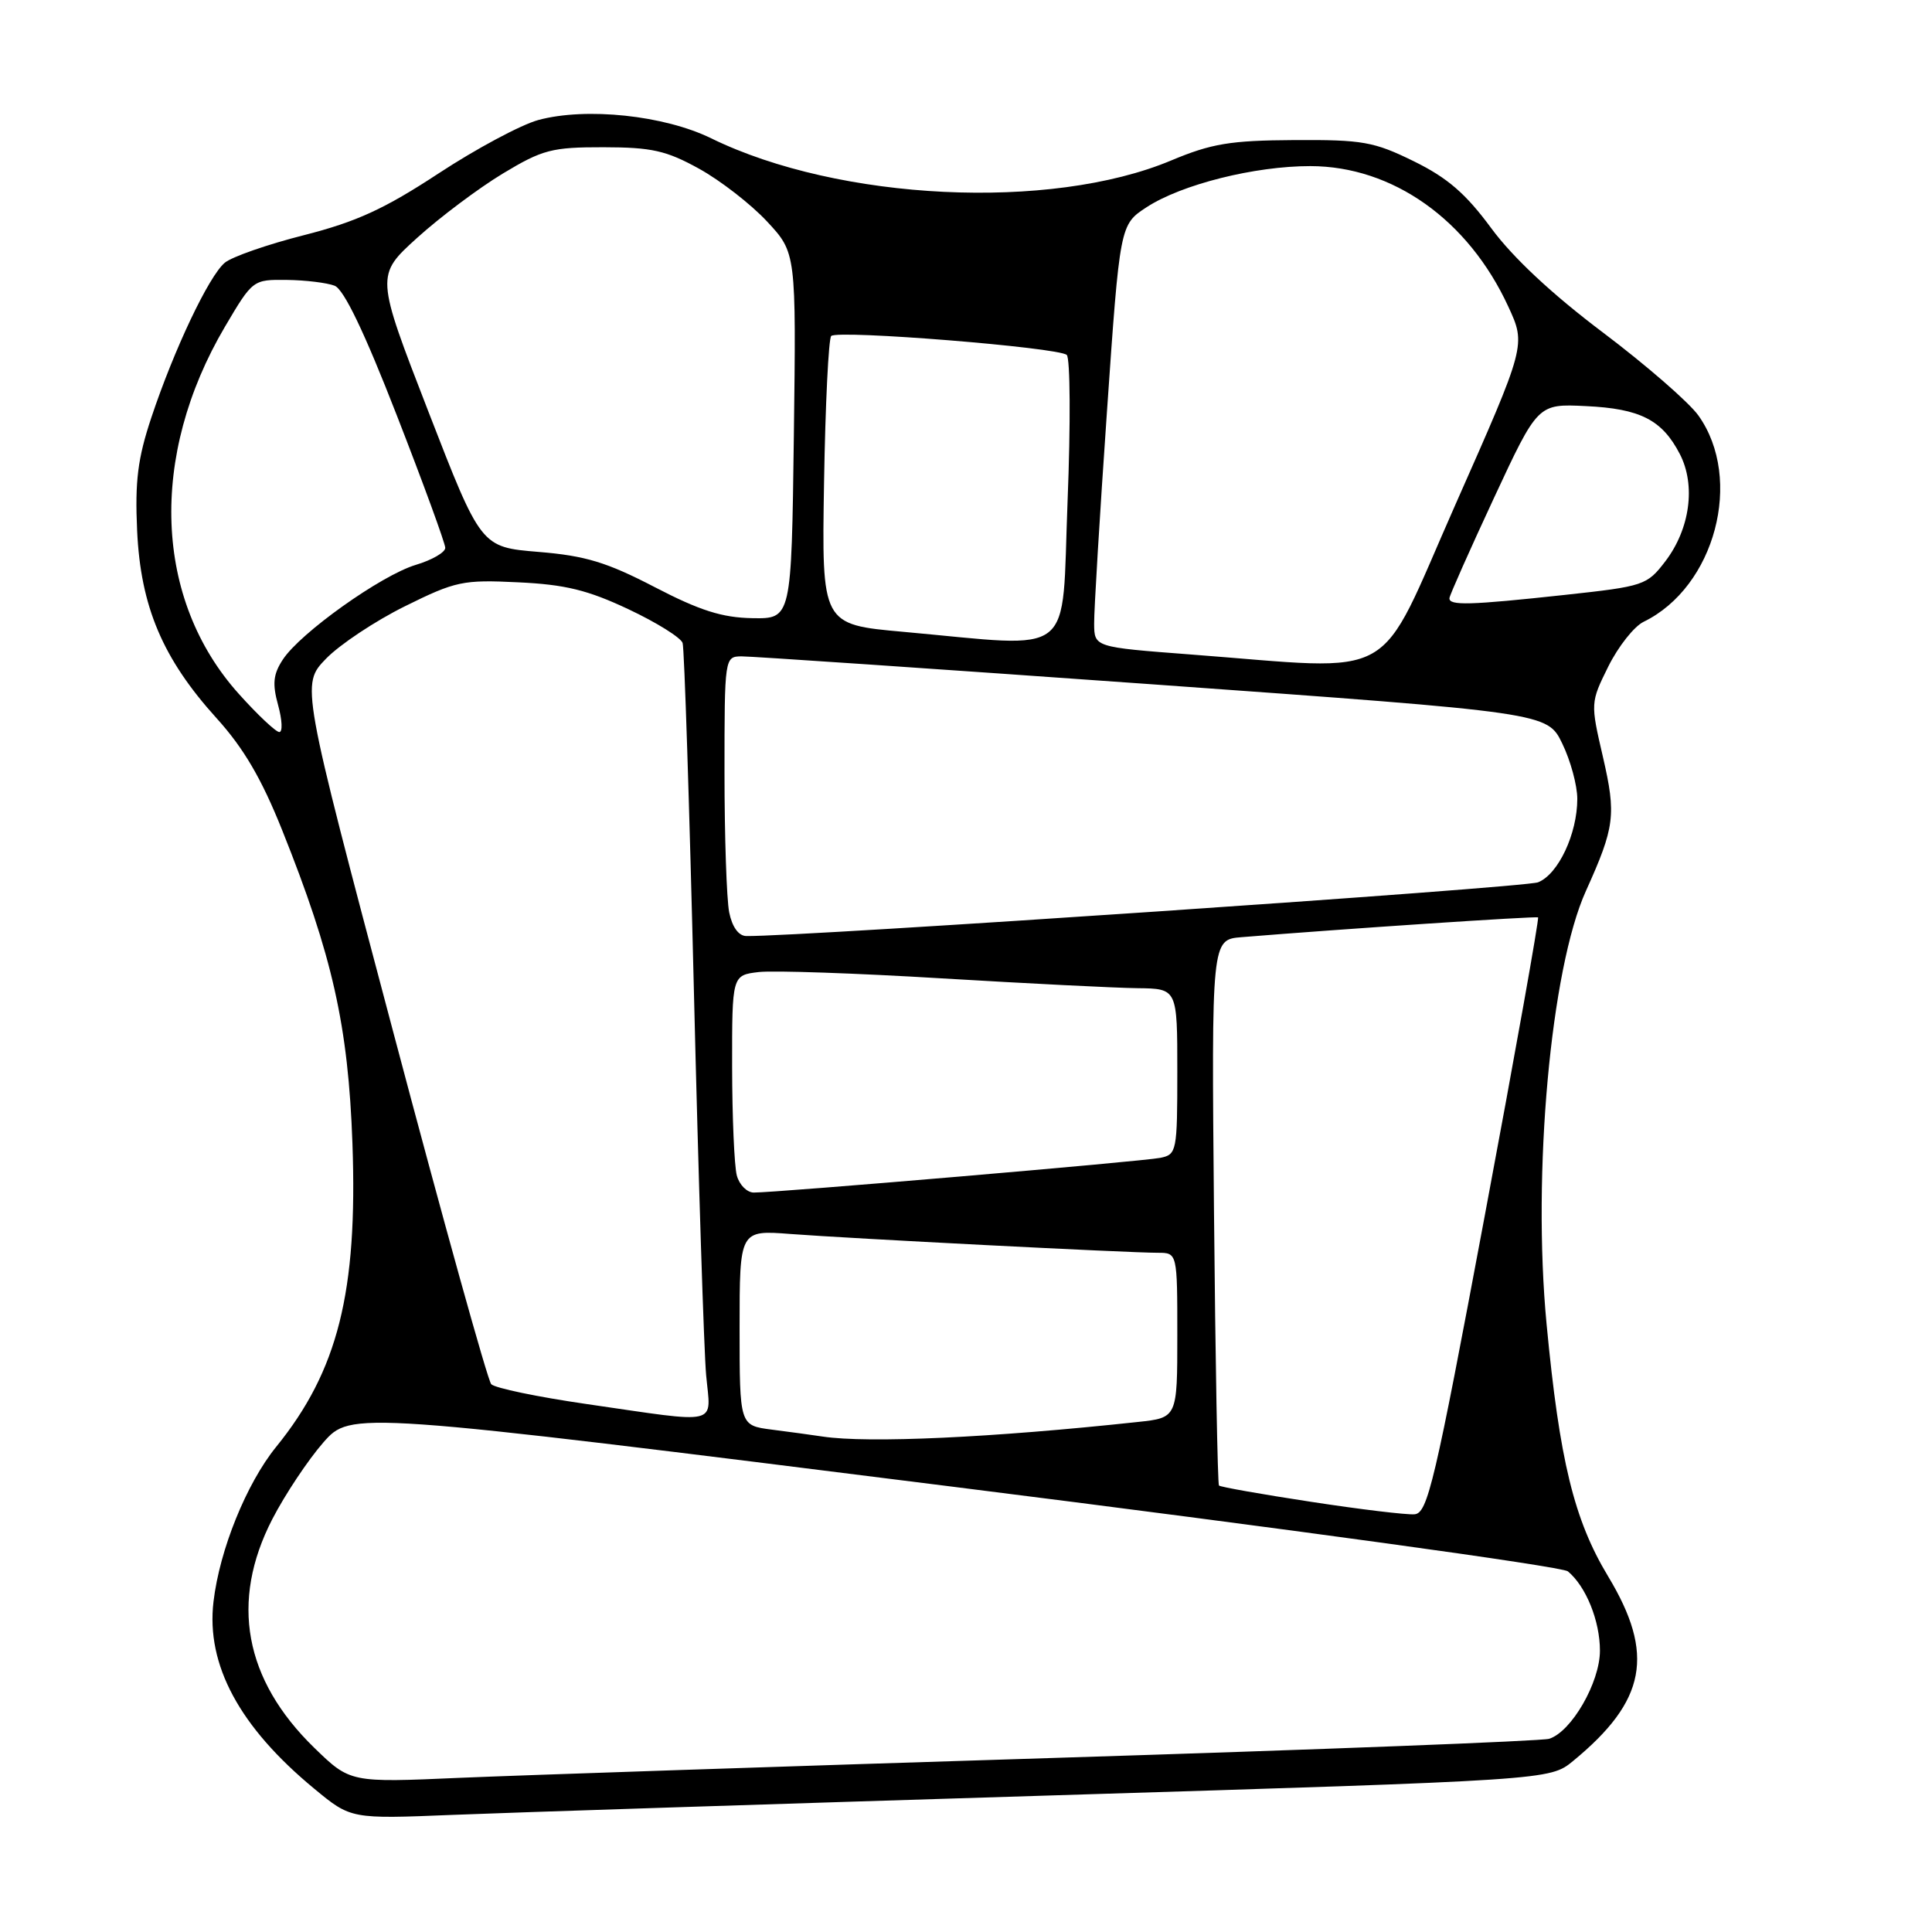 <?xml version="1.0" encoding="UTF-8" standalone="no"?>
<!DOCTYPE svg PUBLIC "-//W3C//DTD SVG 1.1//EN" "http://www.w3.org/Graphics/SVG/1.1/DTD/svg11.dtd" >
<svg xmlns="http://www.w3.org/2000/svg" xmlns:xlink="http://www.w3.org/1999/xlink" version="1.1" viewBox="0 0 256 256">
 <g >
 <path fill="currentColor"
d=" M 139.43 237.90 C 205.36 235.87 205.36 235.87 208.43 233.35 C 218.14 225.37 219.31 219.20 213.08 208.87 C 208.57 201.39 206.65 193.53 204.93 175.45 C 203.02 155.44 205.48 128.36 210.14 118.06 C 213.97 109.58 214.17 107.99 212.40 100.31 C 210.74 93.15 210.74 93.10 213.11 88.31 C 214.43 85.66 216.53 83.00 217.79 82.39 C 227.25 77.79 231.05 63.49 225.05 55.06 C 223.80 53.31 218.10 48.36 212.40 44.06 C 205.69 39.01 200.46 34.13 197.60 30.24 C 194.22 25.65 191.80 23.56 187.34 21.37 C 182.05 18.77 180.55 18.51 171.50 18.56 C 163.02 18.61 160.54 19.02 155.17 21.27 C 139.18 27.97 111.19 26.62 94.24 18.33 C 88.02 15.28 77.68 14.19 71.34 15.90 C 69.05 16.52 63.09 19.71 58.11 22.98 C 50.94 27.69 47.22 29.39 40.28 31.16 C 35.45 32.38 30.73 34.03 29.79 34.81 C 27.67 36.58 23.06 46.31 20.05 55.34 C 18.25 60.74 17.87 63.77 18.17 70.31 C 18.63 80.37 21.55 87.27 28.70 95.17 C 32.29 99.13 34.66 103.19 37.38 109.98 C 44.07 126.69 46.14 135.92 46.70 151.50 C 47.40 171.21 44.78 181.63 36.59 191.72 C 32.66 196.57 29.10 205.34 28.29 212.23 C 27.29 220.60 31.75 228.86 41.66 237.03 C 46.50 241.03 46.50 241.03 60.00 240.48 C 67.42 240.18 103.17 239.02 139.43 237.90 Z  M 41.64 231.59 C 32.36 222.56 30.46 212.21 36.08 201.30 C 37.78 198.01 40.82 193.45 42.83 191.15 C 46.50 186.98 46.50 186.98 126.43 197.02 C 170.39 202.54 206.99 207.57 207.75 208.21 C 210.15 210.20 212.00 214.77 212.00 218.72 C 212.00 222.93 208.22 229.49 205.26 230.40 C 204.29 230.70 174.70 231.84 139.50 232.94 C 104.30 234.04 68.95 235.23 60.95 235.57 C 46.40 236.21 46.40 236.21 41.64 231.59 Z  M 173.67 198.99 C 167.17 198.00 161.70 197.03 161.52 196.84 C 161.34 196.65 161.04 180.30 160.86 160.50 C 160.53 124.50 160.53 124.50 164.52 124.18 C 177.82 123.09 203.55 121.38 203.80 121.56 C 203.97 121.67 200.79 139.48 196.73 161.13 C 190.11 196.51 189.17 200.52 187.43 200.65 C 186.37 200.74 180.18 199.99 173.67 198.99 Z  M 109.00 190.35 C 107.62 190.14 104.59 189.73 102.25 189.43 C 98.00 188.88 98.00 188.88 98.00 175.93 C 98.00 162.99 98.00 162.99 104.75 163.51 C 112.48 164.10 149.53 166.00 153.41 166.00 C 156.00 166.00 156.00 166.00 156.00 176.93 C 156.00 187.86 156.00 187.86 150.75 188.42 C 131.46 190.50 115.04 191.26 109.00 190.35 Z  M 77.71 186.04 C 71.23 185.10 65.55 183.92 65.09 183.41 C 64.62 182.91 58.76 161.85 52.07 136.61 C 39.89 90.71 39.89 90.71 43.19 87.29 C 45.01 85.41 49.72 82.28 53.66 80.33 C 60.37 77.01 61.33 76.80 68.66 77.16 C 74.89 77.45 77.89 78.19 83.26 80.72 C 86.98 82.47 90.22 84.49 90.45 85.20 C 90.68 85.92 91.35 106.75 91.95 131.50 C 92.55 156.25 93.28 179.09 93.57 182.25 C 94.19 189.00 95.68 188.64 77.71 186.04 Z  M 97.63 155.75 C 97.30 154.51 97.02 148.04 97.01 141.36 C 97.00 129.22 97.00 129.22 100.55 128.80 C 102.51 128.58 113.42 128.95 124.80 129.64 C 136.19 130.32 147.86 130.91 150.75 130.94 C 156.00 131.00 156.00 131.00 156.00 141.98 C 156.00 152.57 155.92 152.98 153.75 153.42 C 151.40 153.90 102.72 158.05 99.87 158.02 C 98.97 158.01 97.96 156.99 97.63 155.75 Z  M 96.62 120.88 C 96.28 119.16 96.00 110.83 96.00 102.38 C 96.00 87.11 96.02 87.00 98.25 86.97 C 99.49 86.96 124.02 88.63 152.76 90.68 C 205.03 94.43 205.03 94.43 207.01 98.53 C 208.11 100.79 209.00 104.08 209.00 105.85 C 209.00 110.48 206.48 115.85 203.80 116.91 C 202.01 117.62 105.89 124.14 98.88 124.03 C 97.86 124.01 97.01 122.82 96.62 120.88 Z  M 31.65 91.95 C 20.41 79.45 19.70 60.44 29.82 43.27 C 33.48 37.07 33.52 37.04 38.00 37.09 C 40.48 37.12 43.33 37.47 44.34 37.86 C 45.57 38.35 48.28 43.99 52.58 55.04 C 56.11 64.09 58.99 71.99 59.00 72.59 C 59.00 73.19 57.24 74.21 55.09 74.85 C 50.51 76.23 39.80 83.85 37.48 87.39 C 36.20 89.34 36.07 90.60 36.85 93.43 C 37.39 95.39 37.47 97.00 37.01 97.00 C 36.56 97.00 34.14 94.73 31.65 91.95 Z  M 157.75 86.72 C 145.00 85.75 145.00 85.75 144.98 82.63 C 144.96 80.91 145.72 68.31 146.67 54.64 C 148.39 29.77 148.39 29.77 151.94 27.45 C 156.58 24.43 166.28 22.00 173.64 22.01 C 184.55 22.03 194.56 29.13 199.85 40.61 C 202.21 45.72 202.21 45.72 192.85 66.86 C 182.24 90.85 185.79 88.84 157.75 86.72 Z  M 119.69 83.72 C 108.88 82.75 108.88 82.75 109.19 63.95 C 109.36 53.62 109.79 44.87 110.14 44.52 C 110.99 43.68 140.24 46.03 141.35 47.03 C 141.81 47.45 141.87 56.17 141.46 66.40 C 140.63 87.55 142.83 85.81 119.69 83.72 Z  M 86.74 77.79 C 80.40 74.50 77.58 73.64 71.35 73.13 C 63.73 72.50 63.73 72.50 56.75 54.50 C 49.77 36.50 49.77 36.50 55.29 31.50 C 58.33 28.75 63.43 24.93 66.62 23.00 C 71.90 19.82 73.12 19.50 79.97 19.51 C 86.36 19.52 88.28 19.95 92.64 22.36 C 95.46 23.92 99.51 27.06 101.64 29.35 C 105.50 33.50 105.50 33.50 105.19 57.75 C 104.87 82.00 104.87 82.00 99.68 81.91 C 95.69 81.84 92.72 80.90 86.74 77.79 Z  M 192.06 79.25 C 192.10 78.84 194.75 72.88 197.95 66.00 C 203.77 53.50 203.77 53.50 210.13 53.81 C 217.35 54.15 220.24 55.63 222.59 60.17 C 224.72 64.30 223.94 70.08 220.67 74.37 C 218.23 77.56 217.84 77.69 207.33 78.83 C 194.69 80.20 191.98 80.27 192.06 79.25 Z "/>
</g>
</svg>